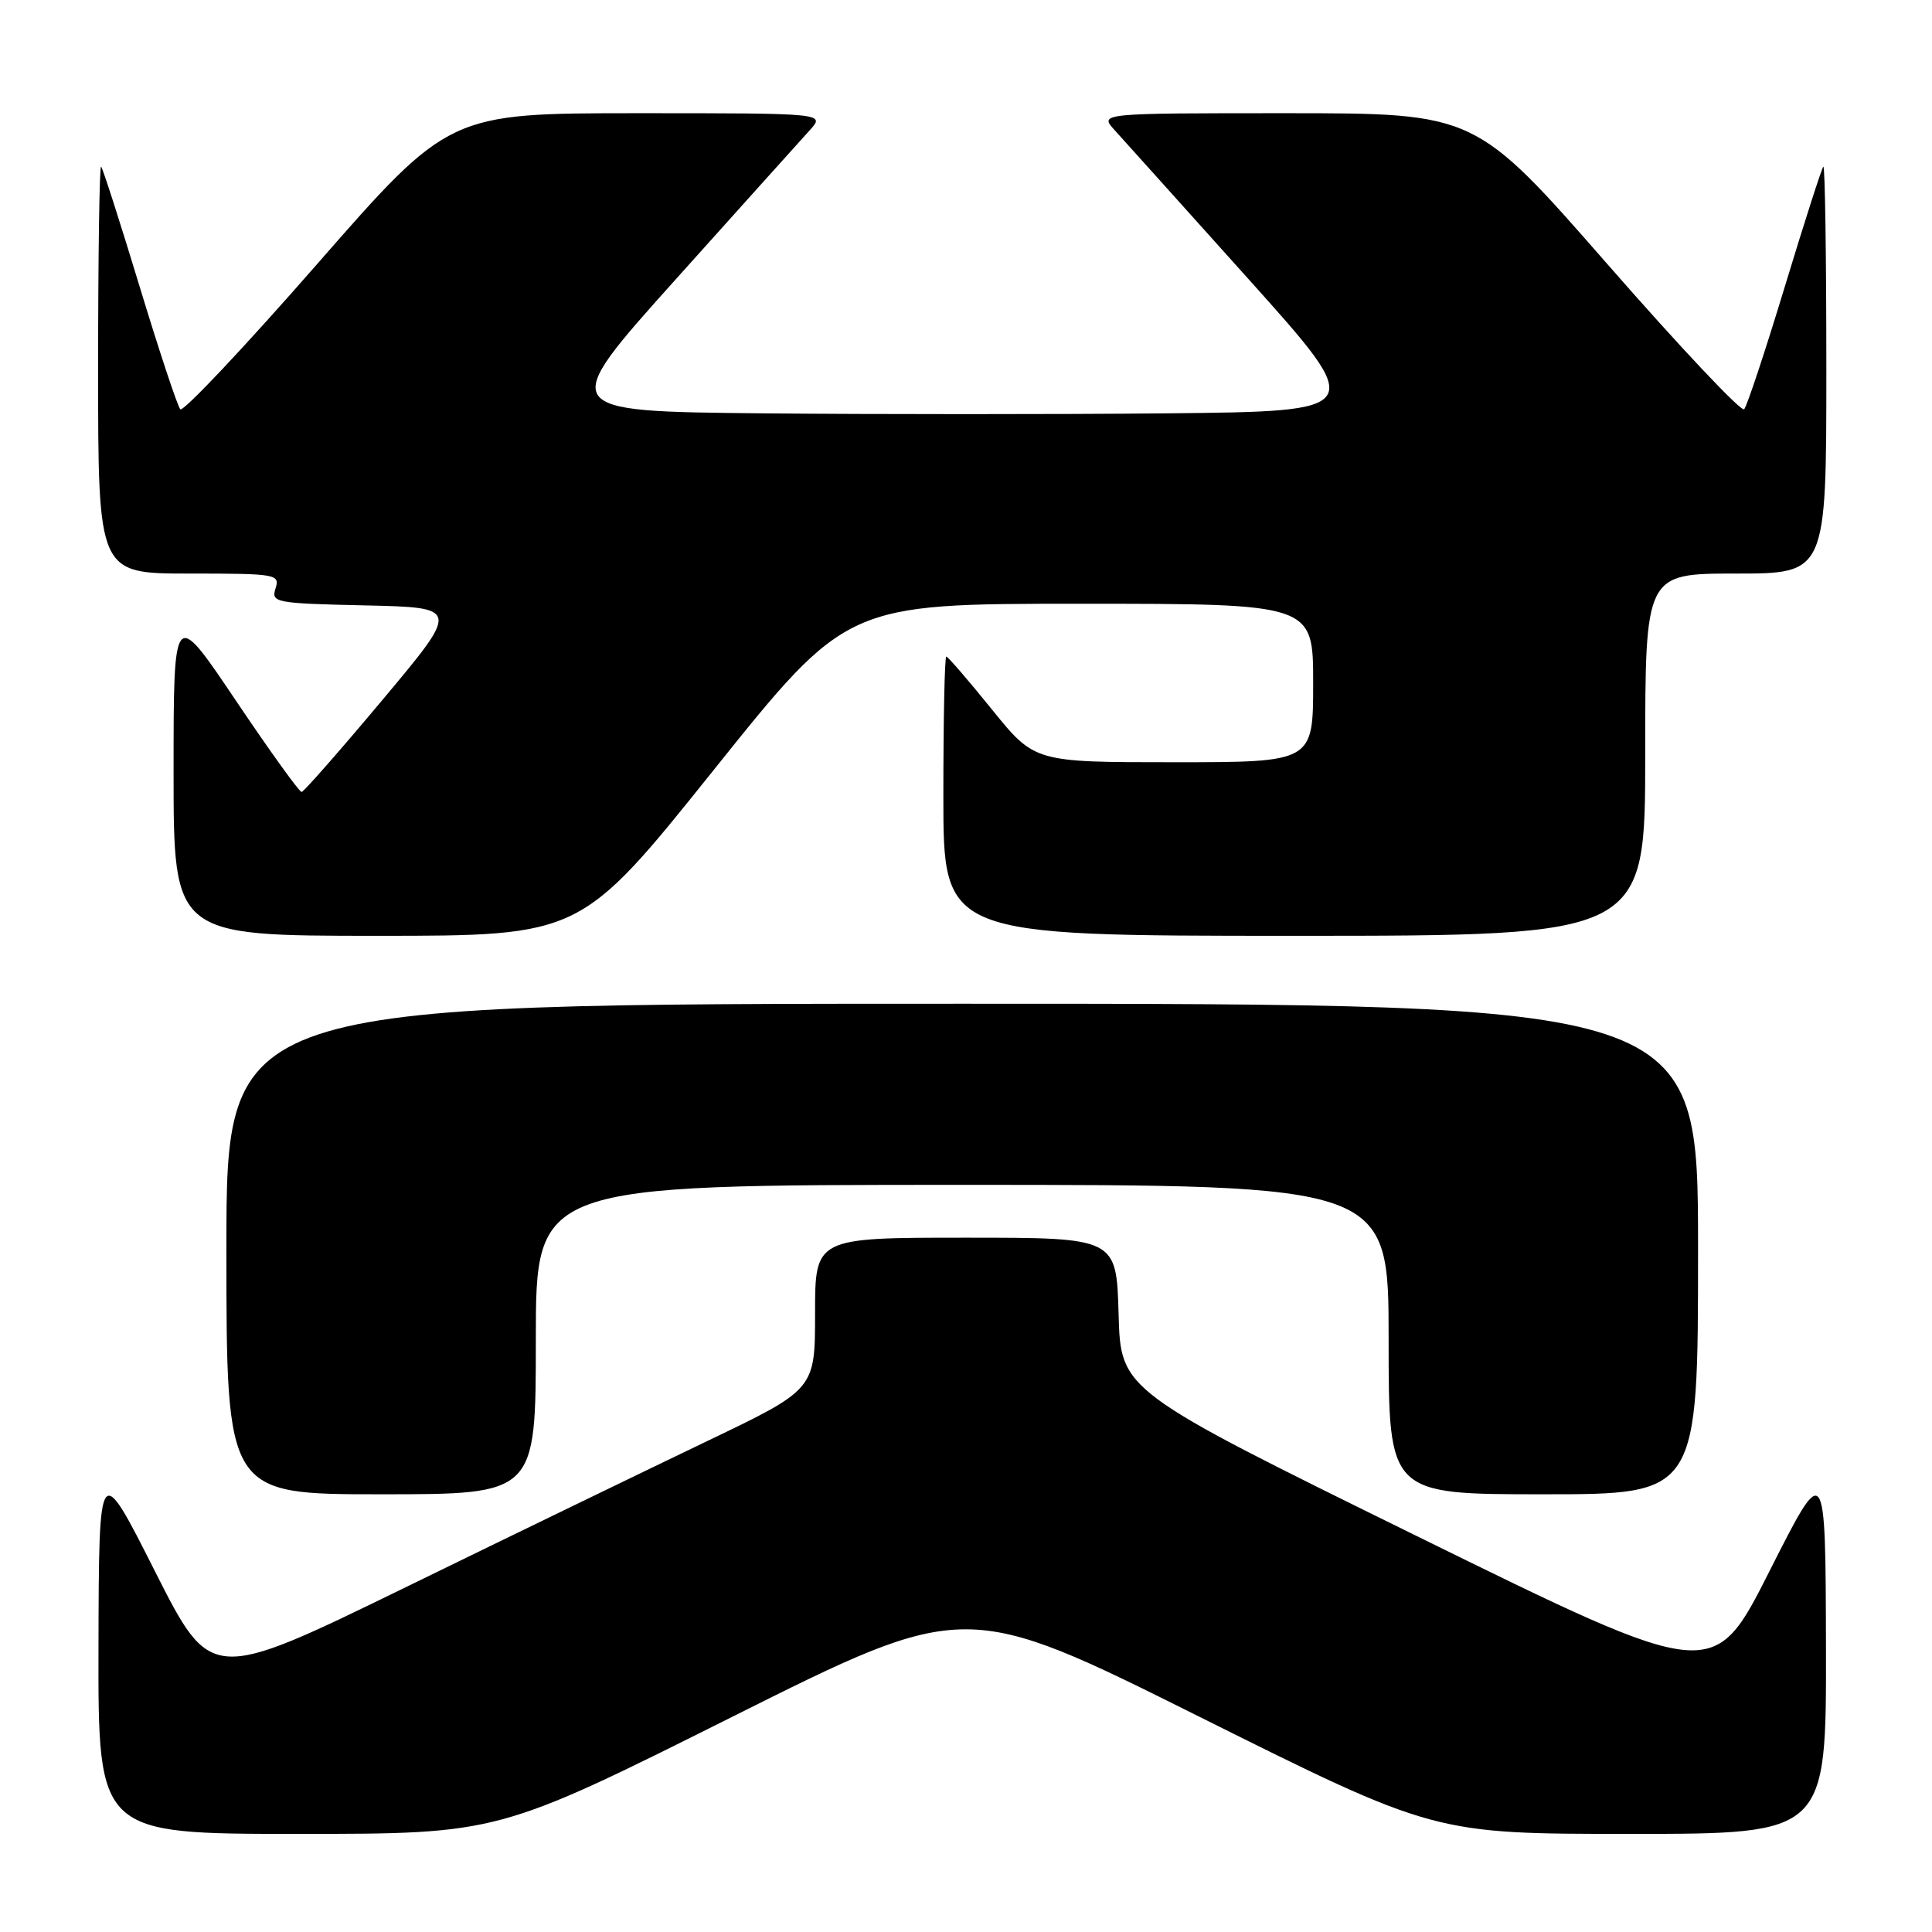 <?xml version="1.0" encoding="UTF-8" standalone="no"?>
<!DOCTYPE svg PUBLIC "-//W3C//DTD SVG 1.1//EN" "http://www.w3.org/Graphics/SVG/1.1/DTD/svg11.dtd" >
<svg xmlns="http://www.w3.org/2000/svg" xmlns:xlink="http://www.w3.org/1999/xlink" version="1.1" viewBox="0 0 256 256">
 <g >
 <path fill="currentColor"
d=" M 96.98 227.51 C 127.94 212.02 127.94 212.02 158.99 227.51 C 190.05 243.00 190.05 243.00 216.02 243.00 C 242.00 243.00 242.00 243.00 241.95 218.25 C 241.89 193.50 241.89 193.50 234.47 208.18 C 227.05 222.87 227.05 222.87 187.78 203.56 C 148.50 184.25 148.50 184.25 148.22 174.12 C 147.93 164.00 147.93 164.00 127.97 164.00 C 108.00 164.00 108.00 164.00 108.00 174.05 C 108.00 184.10 108.00 184.10 93.75 190.93 C 85.91 194.69 67.90 203.41 53.73 210.33 C 27.96 222.90 27.96 222.90 20.53 208.20 C 13.11 193.50 13.11 193.50 13.05 218.25 C 13.00 243.00 13.00 243.00 39.51 243.00 C 66.01 243.00 66.01 243.00 96.98 227.51 Z  M 71.00 177.50 C 71.00 157.00 71.00 157.00 127.50 157.00 C 184.00 157.00 184.00 157.00 184.00 177.50 C 184.00 198.00 184.00 198.00 204.50 198.00 C 225.00 198.00 225.00 198.00 225.00 165.50 C 225.00 133.00 225.00 133.00 127.50 133.00 C 30.00 133.00 30.00 133.00 30.00 165.50 C 30.00 198.00 30.00 198.00 50.50 198.00 C 71.00 198.00 71.00 198.00 71.00 177.50 Z  M 94.59 102.00 C 112.21 80.00 112.21 80.00 143.10 80.00 C 174.00 80.00 174.00 80.00 174.00 90.50 C 174.00 101.00 174.00 101.00 155.54 101.00 C 137.09 101.00 137.09 101.00 131.43 94.00 C 128.32 90.15 125.60 87.00 125.39 87.00 C 125.17 87.00 125.00 95.33 125.00 105.50 C 125.00 124.00 125.00 124.00 171.50 124.00 C 218.00 124.00 218.00 124.00 218.00 100.00 C 218.00 76.00 218.00 76.00 230.00 76.00 C 242.00 76.00 242.00 76.00 242.00 48.83 C 242.00 33.89 241.82 21.85 241.60 22.08 C 241.38 22.31 239.08 29.47 236.49 38.00 C 233.90 46.53 231.48 53.83 231.11 54.23 C 230.74 54.63 222.58 45.97 212.97 34.98 C 195.50 15.01 195.50 15.01 170.58 15.00 C 145.65 15.00 145.65 15.00 147.70 17.25 C 148.83 18.49 156.81 27.38 165.45 37.00 C 181.15 54.50 181.15 54.50 154.64 54.77 C 140.07 54.91 115.93 54.91 101.00 54.77 C 73.85 54.50 73.85 54.50 89.55 37.00 C 98.19 27.38 106.17 18.49 107.30 17.25 C 109.35 15.00 109.35 15.00 84.42 15.00 C 59.50 15.01 59.50 15.01 42.03 34.98 C 32.42 45.97 24.26 54.63 23.89 54.23 C 23.52 53.83 21.10 46.53 18.51 38.00 C 15.92 29.47 13.62 22.31 13.40 22.08 C 13.18 21.85 13.00 33.89 13.00 48.83 C 13.00 76.00 13.00 76.00 25.07 76.00 C 36.62 76.00 37.11 76.08 36.51 77.97 C 35.91 79.85 36.46 79.95 48.41 80.22 C 60.93 80.50 60.93 80.50 50.72 92.69 C 45.10 99.40 40.26 104.91 39.97 104.94 C 39.68 104.98 35.74 99.50 31.22 92.78 C 23.00 80.56 23.00 80.56 23.00 102.28 C 23.00 124.00 23.00 124.00 49.99 124.00 C 76.97 124.00 76.97 124.00 94.59 102.00 Z "/>
</g>
</svg>